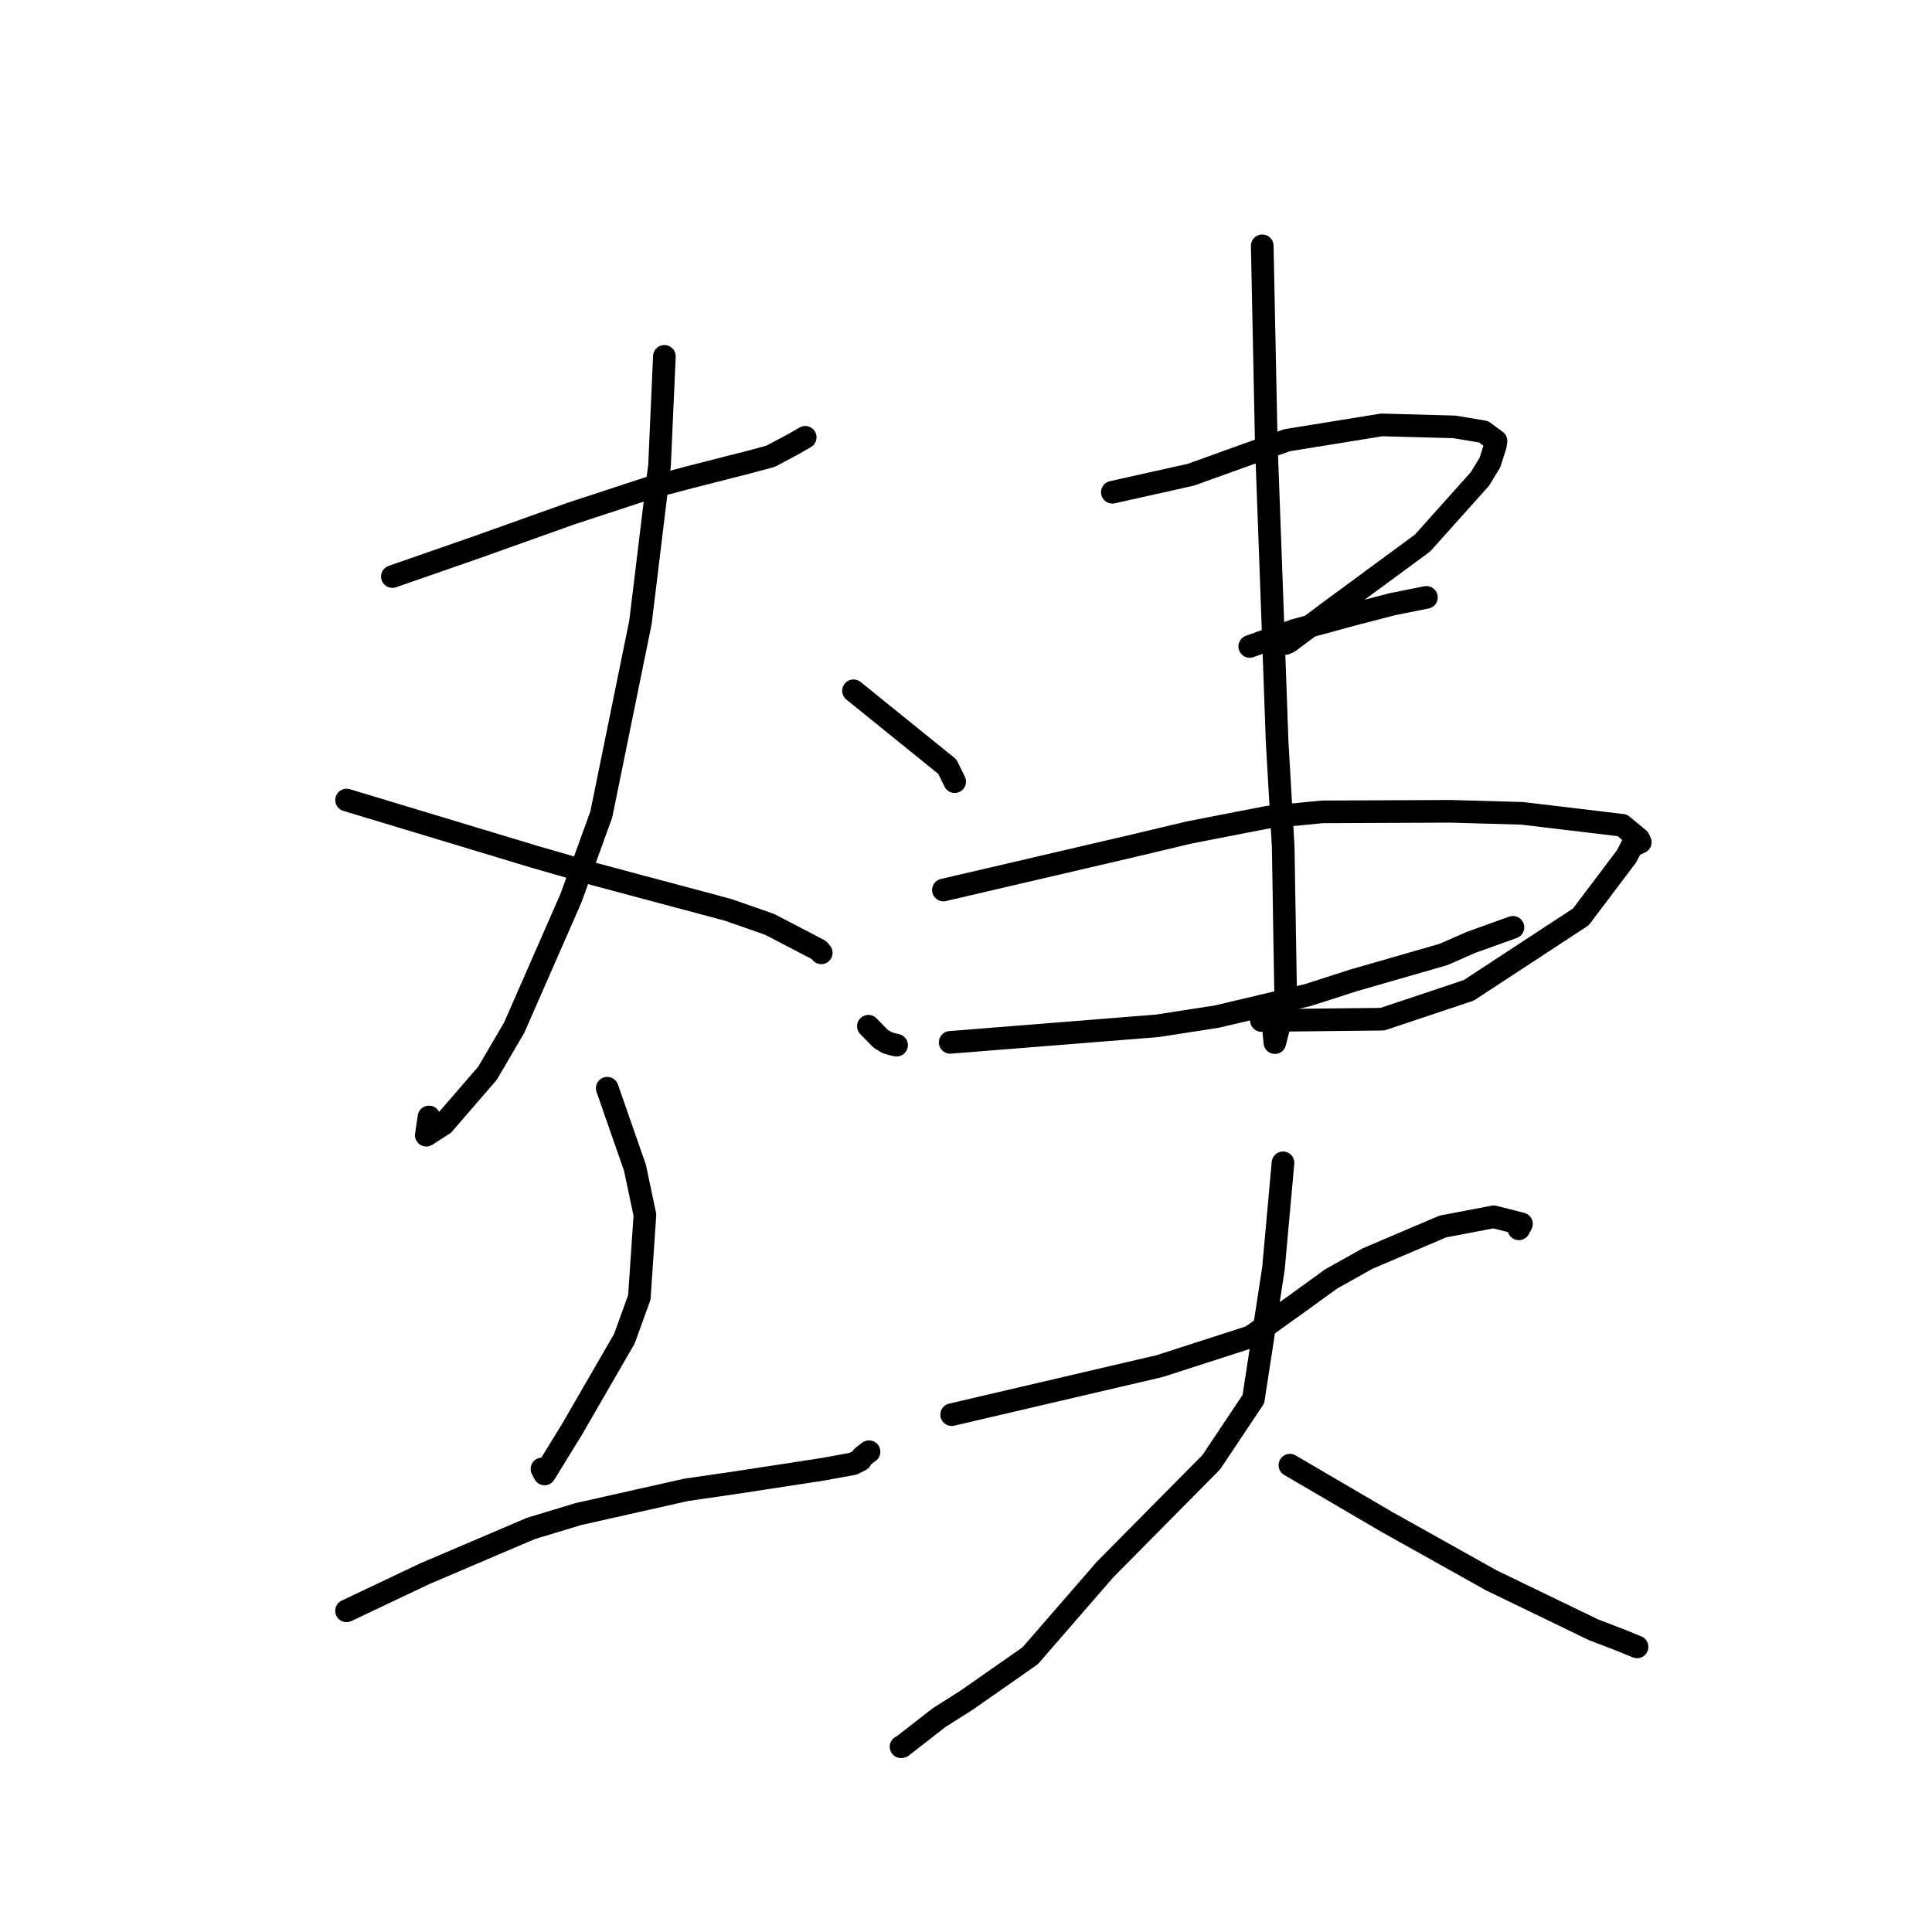 <?xml version="1.0" standalone="no"?>
    <svg width="256" height="256" xmlns="http://www.w3.org/2000/svg" version="1.1">
    <polyline stroke="black" stroke-width="3" stroke-linecap="round" fill="transparent" stroke-linejoin="round" points="51.992 76.397 57.48 74.489 62.967 72.58 75.646 68.056 85.97 64.667 91.454 63.214 99.189 61.245 102.106 60.456 105.133 58.849 106.548 58.033 106.696 57.948 " />
        <polyline stroke="black" stroke-width="3" stroke-linecap="round" fill="transparent" stroke-linejoin="round" points="88.035 47.219 87.714 54.42 87.394 61.622 84.865 82.46 79.675 107.921 75.656 119.008 68.125 136.183 64.602 142.201 58.748 148.97 56.486 150.417 56.818 148.168 56.842 148.003 " />
        <polyline stroke="black" stroke-width="3" stroke-linecap="round" fill="transparent" stroke-linejoin="round" points="45.922 106.008 58.31 109.75 70.698 113.493 78.869 115.855 96.473 120.559 101.971 122.479 107.605 125.412 108.538 125.905 108.79 126.22 108.821 126.257 " />
        <polyline stroke="black" stroke-width="3" stroke-linecap="round" fill="transparent" stroke-linejoin="round" points="80.462 144.193 82.298 149.462 84.134 154.73 85.456 160.989 84.714 171.916 82.725 177.403 75.816 189.358 72.155 195.307 71.813 194.644 " />
        <polyline stroke="black" stroke-width="3" stroke-linecap="round" fill="transparent" stroke-linejoin="round" points="45.917 213.443 51.103 210.984 56.289 208.524 70.331 202.532 76.614 200.627 90.921 197.411 97.527 196.452 108.941 194.702 113.035 193.955 114.031 193.459 114.283 193.024 114.949 192.512 115.149 192.358 " />
        <polyline stroke="black" stroke-width="3" stroke-linecap="round" fill="transparent" stroke-linejoin="round" points="113.095 91.531 119.312 96.56 125.529 101.589 126.393 103.35 126.501 103.573 " />
        <polyline stroke="black" stroke-width="3" stroke-linecap="round" fill="transparent" stroke-linejoin="round" points="147.391 65.226 152.587 64.066 157.783 62.907 166.095 59.917 170.537 58.333 183.085 56.302 192.713 56.565 196.578 57.209 198.226 58.424 198.139 59.047 197.417 61.3 196.11 63.449 188.495 71.955 176.027 81.131 170.799 85.048 170.31 85.265 " />
        <polyline stroke="black" stroke-width="3" stroke-linecap="round" fill="transparent" stroke-linejoin="round" points="165.597 85.656 168.563 84.59 171.529 83.524 179.464 81.363 184.527 80.053 188.76 79.206 189.01 79.157 " />
        <polyline stroke="black" stroke-width="3" stroke-linecap="round" fill="transparent" stroke-linejoin="round" points="115.066 135.981 115.891 136.822 116.717 137.662 117.586 138.174 118.385 138.403 118.799 138.49 " />
        <polyline stroke="black" stroke-width="3" stroke-linecap="round" fill="transparent" stroke-linejoin="round" points="125.006 117.932 137.962 114.913 150.918 111.894 157.529 110.317 168.017 108.275 175.196 107.577 192.164 107.503 201.694 107.772 214.965 109.355 217.143 111.161 217.347 111.593 216.206 112.147 215.52 113.477 209.474 121.489 194.622 131.224 183.179 135.048 167.146 135.222 167.038 134.102 " />
        <polyline stroke="black" stroke-width="3" stroke-linecap="round" fill="transparent" stroke-linejoin="round" points="125.905 138.119 139.622 137.024 153.338 135.928 161.28 134.696 173.304 131.849 179.263 129.93 191.291 126.464 194.944 124.859 199.97 123.056 200.473 122.876 " />
        <polyline stroke="black" stroke-width="3" stroke-linecap="round" fill="transparent" stroke-linejoin="round" points="167.253 32.572 167.522 45.672 167.791 58.773 168.768 85.494 169.224 98.242 170.028 112.144 170.361 132.189 169.864 134.409 168.926 138.152 168.744 136.177 " />
        <polyline stroke="black" stroke-width="3" stroke-linecap="round" fill="transparent" stroke-linejoin="round" points="126.097 187.45 139.877 184.233 153.658 181.015 165.749 177.116 172.004 172.638 176.377 169.47 181.201 166.77 191.183 162.517 197.924 161.233 201.604 162.169 201.252 162.826 " />
        <polyline stroke="black" stroke-width="3" stroke-linecap="round" fill="transparent" stroke-linejoin="round" points="170.004 154.081 169.372 161.076 168.74 168.071 166.081 185.389 160.505 193.744 146.414 207.984 136.5 219.4 128.04 225.312 124.451 227.583 119.51 231.426 119.394 231.457 " />
        <polyline stroke="black" stroke-width="3" stroke-linecap="round" fill="transparent" stroke-linejoin="round" points="170.919 194.144 177.354 197.91 183.79 201.676 197.621 209.412 211.127 215.942 215.031 217.443 216.767 218.159 216.918 218.221 " />
        </svg>